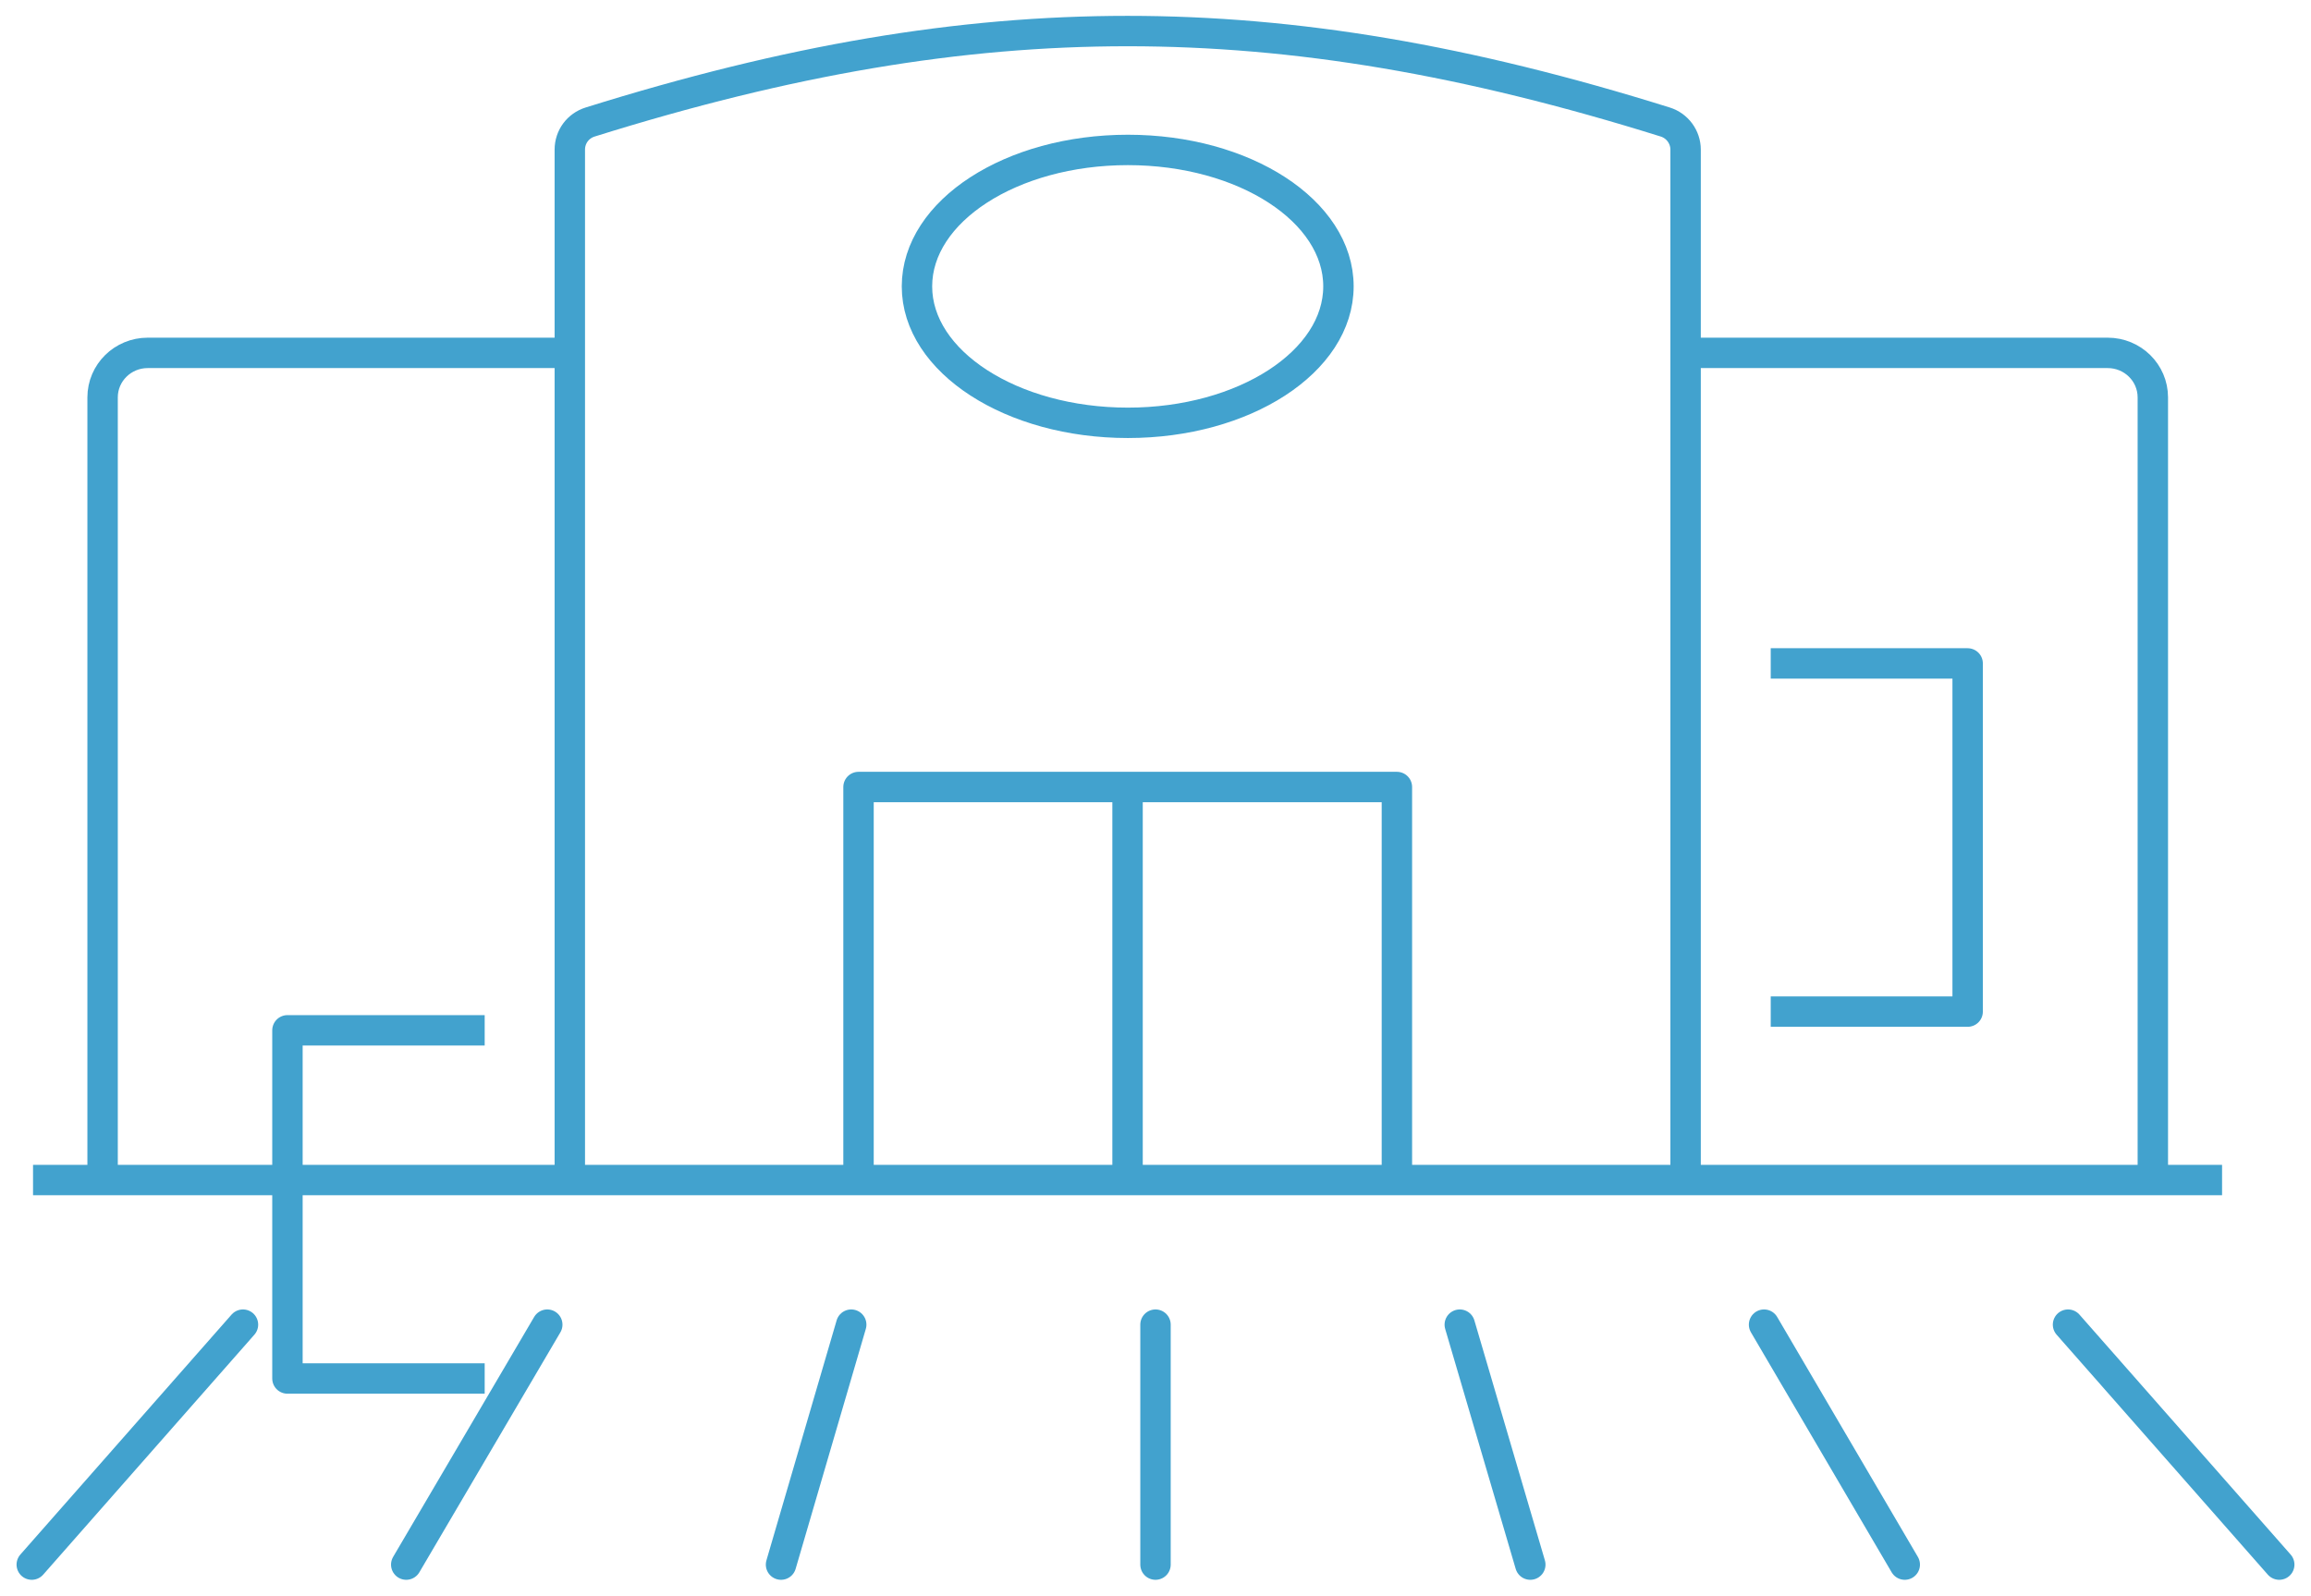 <svg width="152" height="105" viewBox="0 0 152 105" fill="none" xmlns="http://www.w3.org/2000/svg">
<path d="M37.478 23.216H9.714C8.085 23.216 6.748 24.517 6.748 26.147V77.636" stroke="#42A2CE" stroke-width="2" stroke-linejoin="round"/>
<path d="M110.866 77.636V9.844C110.866 9.018 110.323 8.275 109.529 8.028C96.473 3.942 85.234 2.043 74.162 2.043C63.09 2.043 51.871 3.942 38.815 8.028C38.021 8.275 37.478 8.998 37.478 9.844V77.636" stroke="#42A2CE" stroke-width="2" stroke-linejoin="round"/>
<path d="M141.597 77.636V26.147C141.597 24.517 140.26 23.216 138.63 23.216H110.866" stroke="#42A2CE" stroke-width="2" stroke-linejoin="round"/>
<path d="M60.311 18.841C60.311 13.889 66.516 9.864 74.183 9.864C81.849 9.864 88.033 13.889 88.033 18.841C88.033 23.794 81.829 27.818 74.183 27.818C66.537 27.818 60.311 23.794 60.311 18.841Z" stroke="#42A2CE" stroke-width="2" stroke-linejoin="round"/>
<path d="M31.879 90.692H18.906V67.785H31.879" stroke="#42A2CE" stroke-width="2" stroke-linejoin="round"/>
<path d="M116.465 43.647H129.417V66.554H116.465" stroke="#42A2CE" stroke-width="2" stroke-linejoin="round"/>
<path d="M2.173 77.636H146.151" stroke="#42A2CE" stroke-width="2" stroke-linejoin="round"/>
<path d="M74.162 51.778V77.636" stroke="#42A2CE" stroke-width="2" stroke-linejoin="round"/>
<path d="M56.467 77.636V51.778H91.877V77.636" stroke="#42A2CE" stroke-width="2" stroke-linejoin="round"/>
<path d="M55.987 87.149L51.37 102.936" stroke="#42A2CE" stroke-width="2" stroke-linecap="round" stroke-linejoin="round"/>
<path d="M76 87.149V102.936" stroke="#42A2CE" stroke-width="2" stroke-linecap="round" stroke-linejoin="round"/>
<path d="M96.013 87.149L100.651 102.936" stroke="#42A2CE" stroke-width="2" stroke-linecap="round" stroke-linejoin="round"/>
<path d="M116.026 87.149L125.281 102.936" stroke="#42A2CE" stroke-width="2" stroke-linecap="round" stroke-linejoin="round"/>
<path d="M136.019 87.149L149.911 102.936" stroke="#42A2CE" stroke-width="2" stroke-linecap="round" stroke-linejoin="round"/>
<path d="M35.995 87.149L26.719 102.936" stroke="#42A2CE" stroke-width="2" stroke-linecap="round" stroke-linejoin="round"/>
<path d="M15.981 87.149L2.089 102.936" stroke="#42A2CE" stroke-width="2" stroke-linecap="round" stroke-linejoin="round"/>
</svg>
